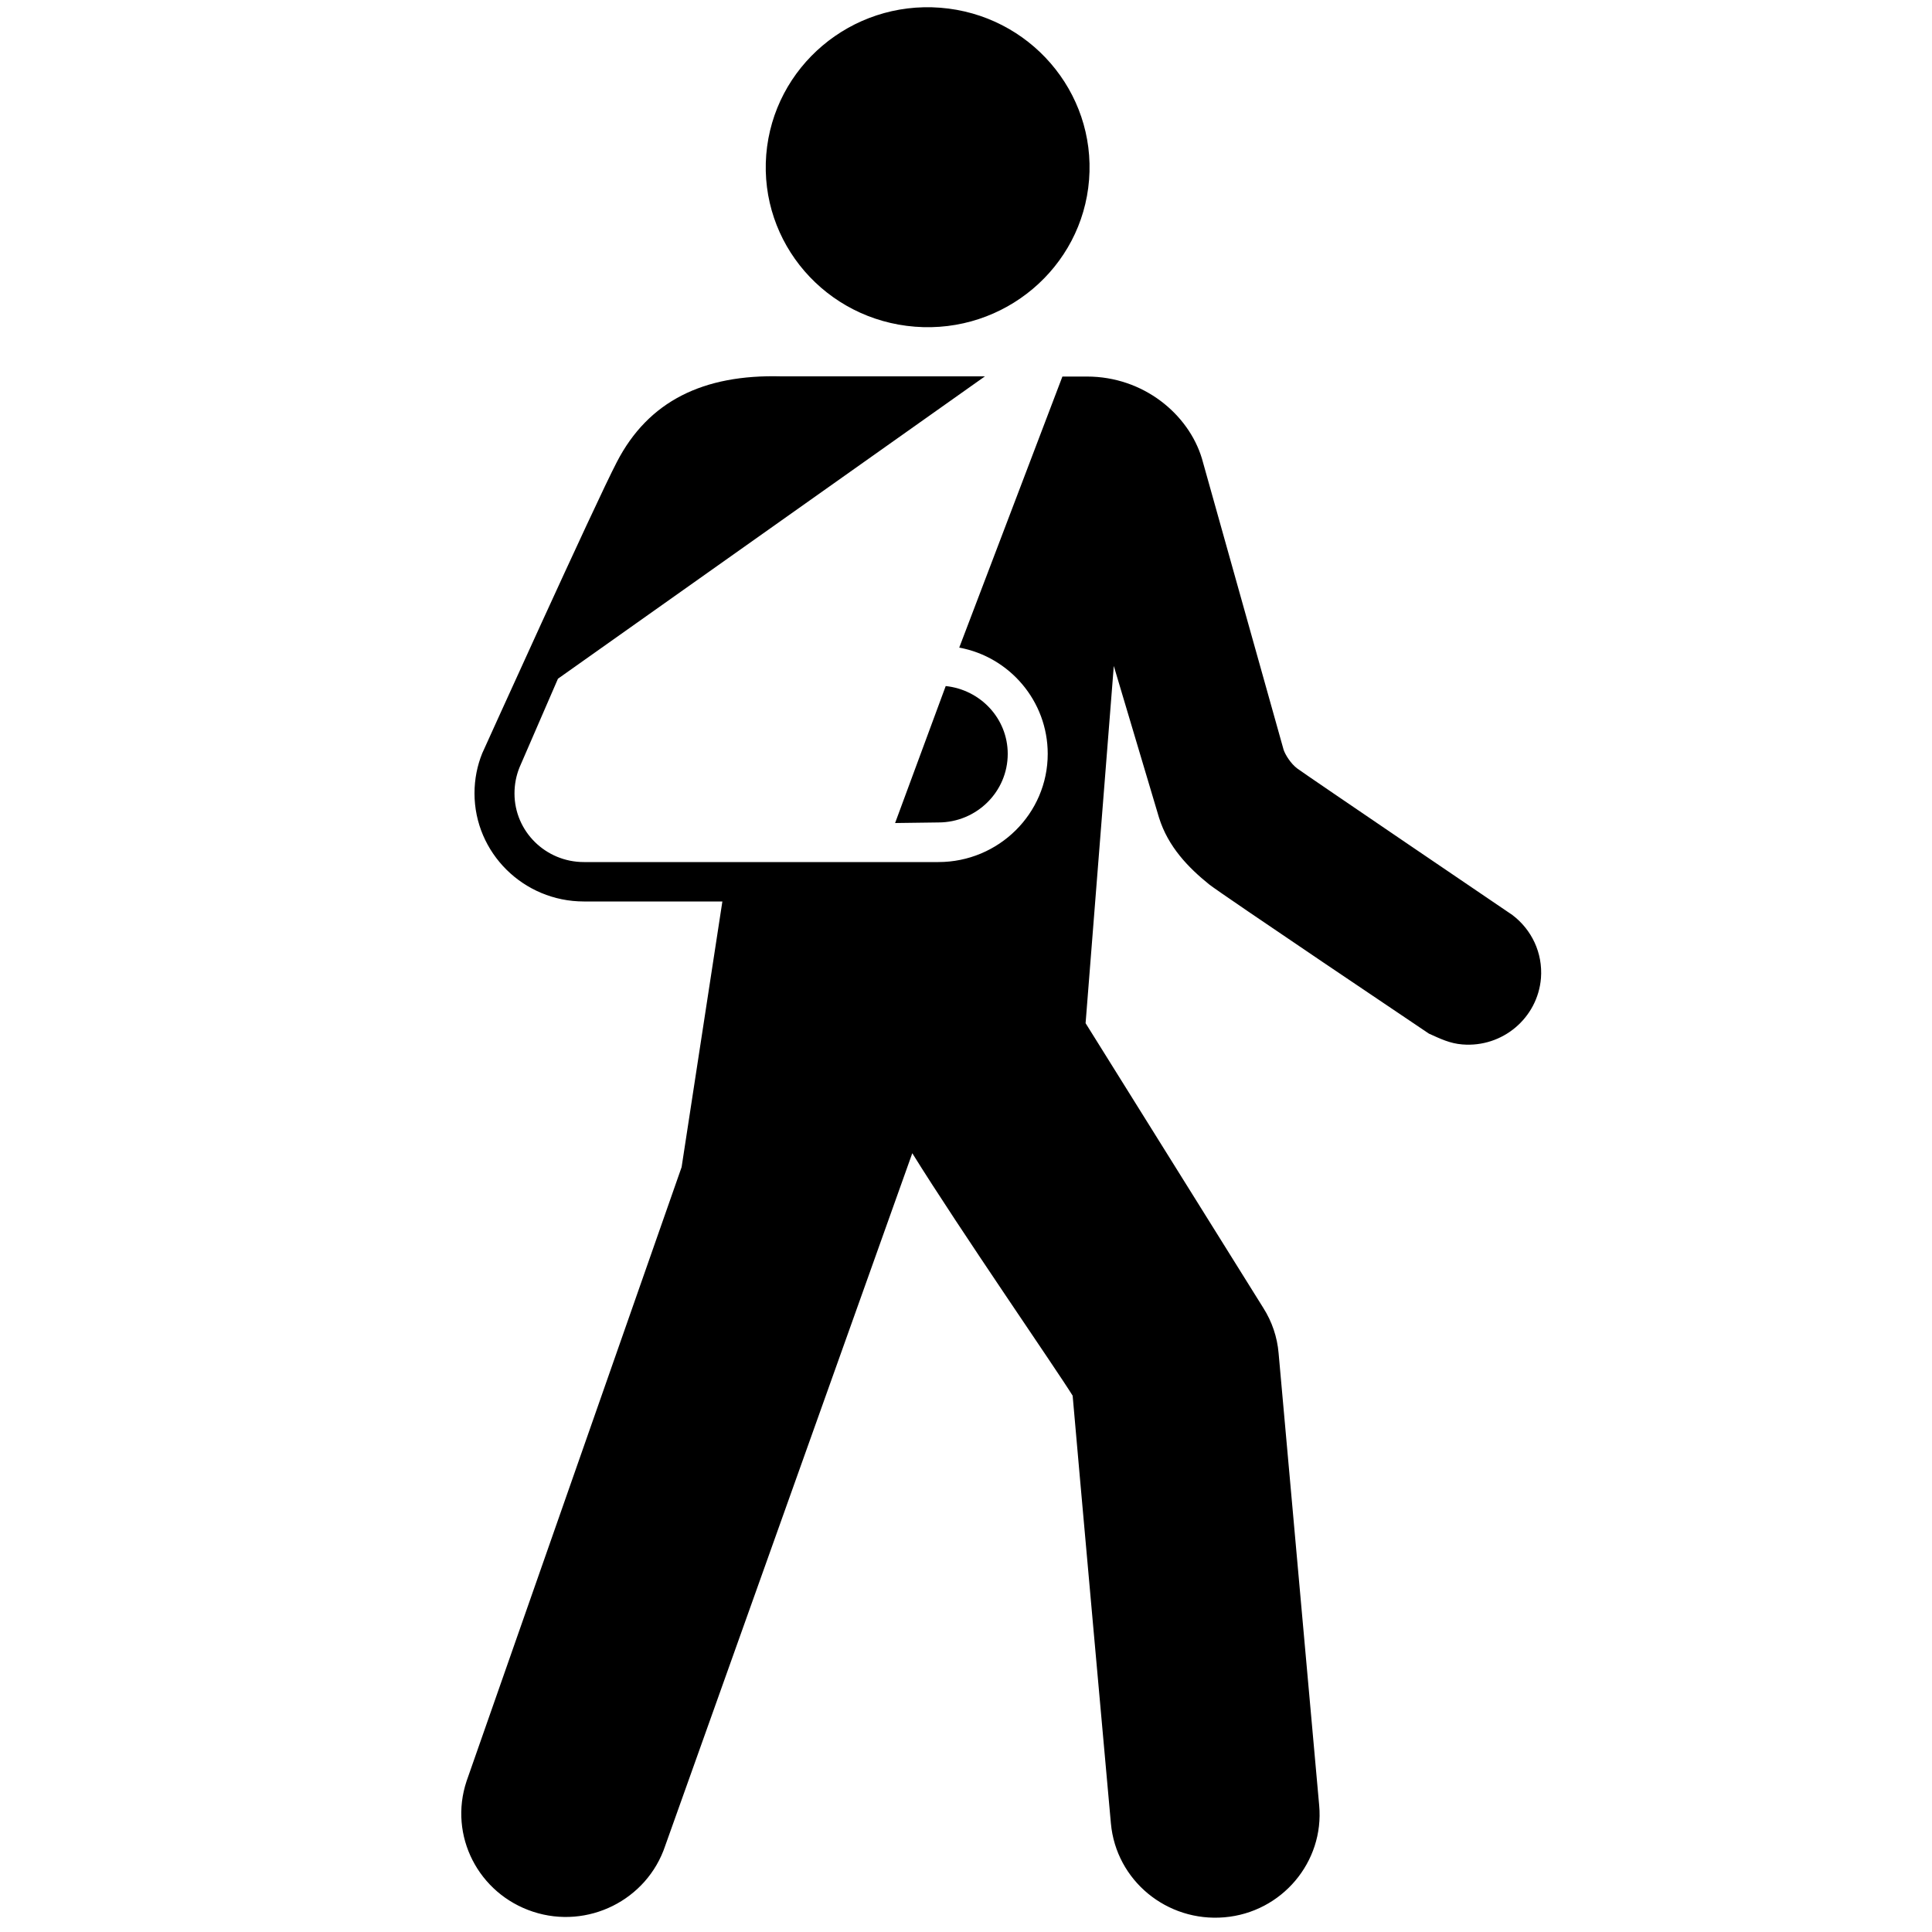 <?xml version="1.0" standalone="no"?>
<!--Created with Sketsa SVG Editor (http://www.kiyut.com)-->
<?xml-stylesheet type="text/css" href="..\healthcare.css" ?>
<svg contentScriptType="text/ecmascript" width="100.0px" xmlns:xlink="http://www.w3.org/1999/xlink" baseProfile="full"
    zoomAndPan="magnify" contentStyleType="text/css" height="100.0px" preserveAspectRatio="xMidYMid meet" xmlns="http://www.w3.org/2000/svg"
    version="1.0">
    <path d="M 47.36 16.91 c 4.61 0.36 8.65 -3.05 9.01 -7.6 c 0.36 -4.56 -3.09 -8.55 -7.7 -8.91 c -4.61 -0.36 -8.64 3.05 
        -9.01 7.61 C 39.3 12.57 42.74 16.55 47.36 16.91"/>
    <path d="M 49.65 33.52 c 2.61 0.48 4.58 2.77 4.58 5.5 c 0.0 3.09 -2.54 5.6 -5.66 5.6 H 30.22 c -1.98 0.0 -3.59 -1.59 
        -3.59 -3.55 c 0.0 -0.48 0.09 -0.93 0.26 -1.35 L 28.88 35.13 l 22.1 -15.65 H 40.44 c -4.04 -0.11 -6.88 1.28 -8.51 
        4.43 c -1.11 2.12 -6.97 15.08 -6.97 15.08 c -0.26 0.64 -0.4 1.34 -0.4 2.07 c 0.0 3.09 2.54 5.6 5.66 5.6 h 7.17 l 
        -2.11 13.75 L 24.15 92.19 c -0.94 2.82 0.61 5.83 3.44 6.76 c 2.83 0.93 5.9 -0.6 6.84 -3.41 l 12.79 -35.85 c 2.49 
        4.01 7.46 11.19 8.3 12.55 c 0.19 2.25 1.98 22.14 1.98 22.14 c 0.27 2.96 2.9 5.11 5.87 4.86 c 2.97 -0.25 5.18 
        -2.86 4.91 -5.8 l -2.1 -23.4 c -0.07 -0.83 -0.34 -1.63 -0.79 -2.34 l -9.2 -14.74 l 1.46 -18.49 c 0.0 0.0 2.18 
        7.32 2.34 7.85 c 0.47 1.51 1.52 2.59 2.6 3.46 c 0.63 0.5 11.37 7.72 11.37 7.72 c 0.6 0.27 1.09 0.51 1.73 0.56 c 
        2.08 0.17 3.9 -1.37 4.07 -3.43 c 0.1 -1.32 -0.49 -2.52 -1.48 -3.27 c 0.0 0.0 -10.7 -7.26 -11.13 -7.58 c -0.35 
        -0.26 -0.63 -0.73 -0.71 -0.97 l -4.23 -15.08 c -0.69 -2.28 -3.01 -4.24 -5.95 -4.24 h -1.27 L 49.65 33.52 z"/>
    <path d="M 48.57 42.57 c 1.98 0.0 3.59 -1.59 3.59 -3.55 c 0.0 -1.83 -1.41 -3.32 -3.21 -3.51 l -2.62 7.09 L 48.57 
        42.57 z"/>
</svg>